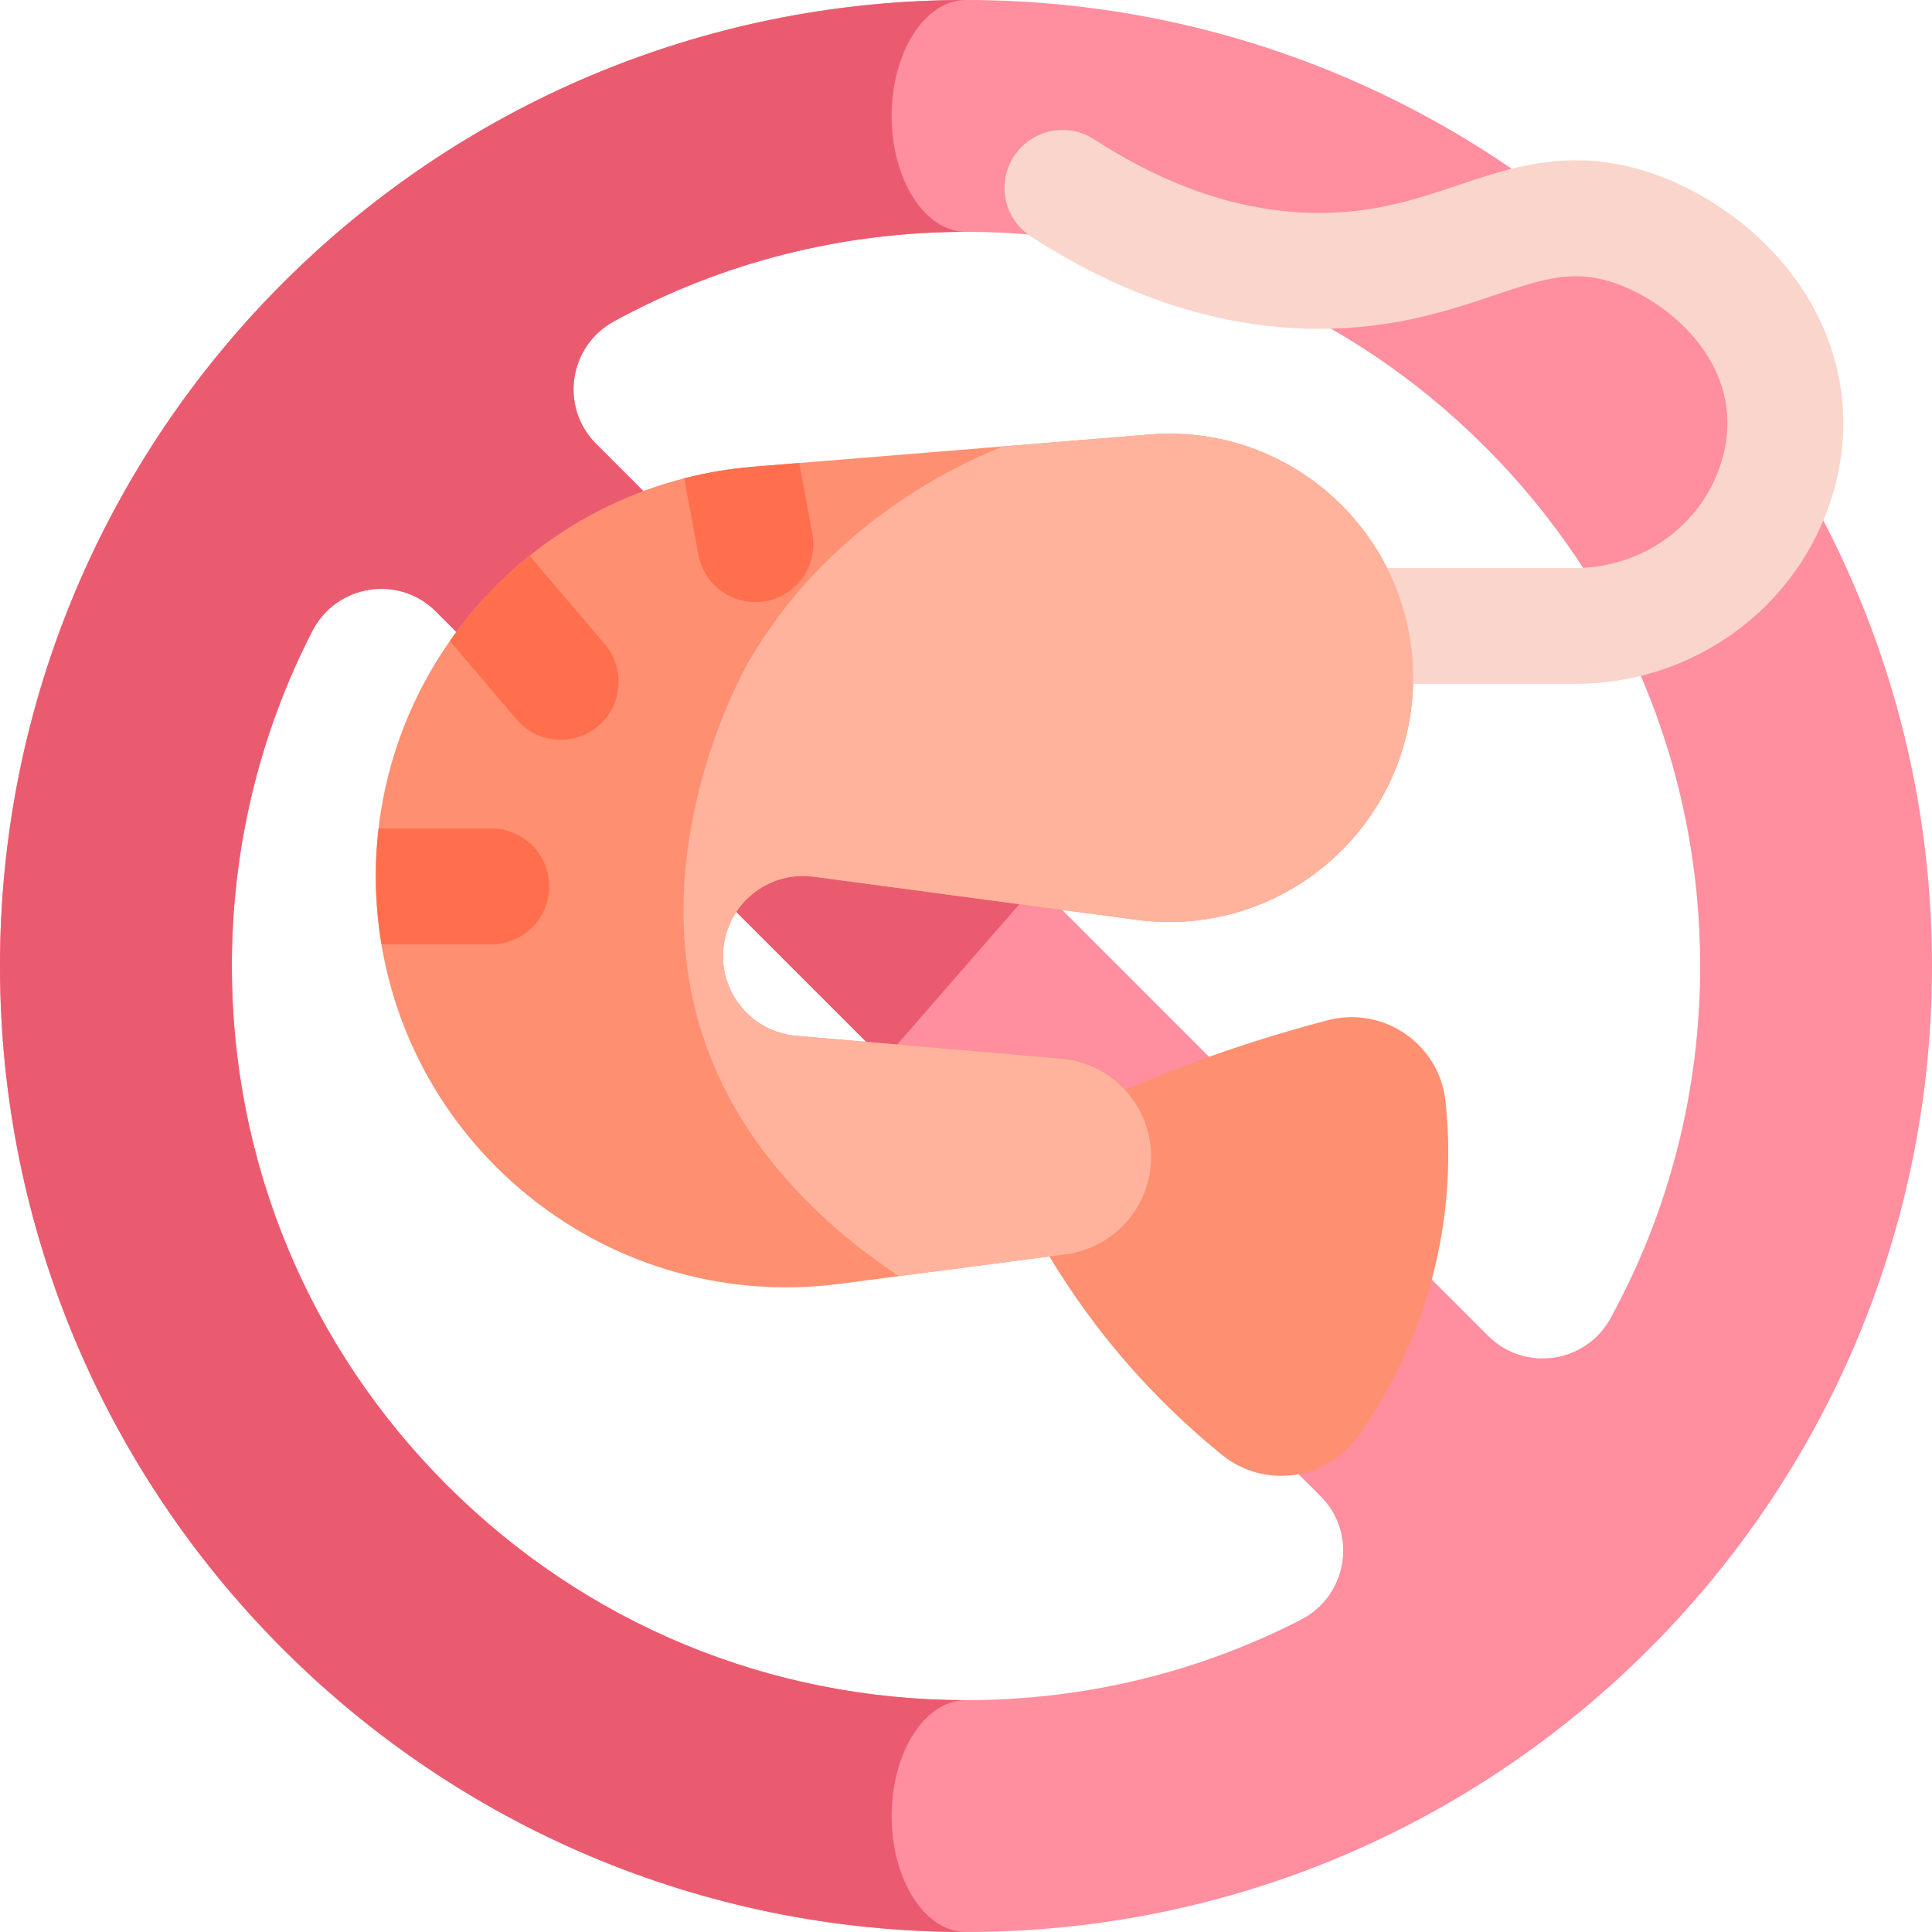 <?xml version="1.0" encoding="UTF-8"?>
<svg id="Layer_3" xmlns="http://www.w3.org/2000/svg" viewBox="0 0 1000 1000">
  <defs>
    <style>
      .cls-1 {
        fill: #ffb39d;
      }

      .cls-2 {
        fill: none;
        stroke: #fad5cb;
        stroke-linecap: round;
        stroke-miterlimit: 10;
        stroke-width: 60px;
      }

      .cls-3 {
        fill: #ff6f4d;
      }

      .cls-4 {
        fill: #ea5b70;
      }

      .cls-5 {
        fill: #ff8e9e;
      }

      .cls-6 {
        fill: #ff8f71;
      }
    </style>
  </defs>
  <g>
    <path class="cls-5" d="M500,0C223.86,0,0,223.86,0,500s223.86,500,500,500,500-223.86,500-500S776.14,0,500,0ZM500,120c101.5,0,196.93,39.53,268.7,111.3,71.77,71.77,111.3,167.2,111.3,268.7,0,64.77-16.1,127.06-46.39,182.31-12.83,23.4-44.52,27.97-63.39,9.1L308.59,229.78c-18.87-18.87-14.31-50.56,9.1-63.39,55.25-30.3,117.54-46.39,182.31-46.39ZM500,880c-101.5,0-196.93-39.53-268.7-111.3-71.77-71.77-111.3-167.2-111.3-268.7,0-61.28,14.41-120.35,41.63-173.33,12.43-24.2,44.72-29.42,63.96-10.18l457.94,457.93c19.24,19.24,14.01,51.53-10.19,63.96-52.99,27.22-112.05,41.63-173.34,41.63Z"/>
    <path class="cls-4" d="M500,880c-101.5,0-196.93-39.53-268.7-111.3-71.77-71.77-111.3-167.2-111.3-268.7,0-61.28,14.41-120.35,41.63-173.33,12.43-24.2,44.72-29.42,63.95-10.19l231.99,231.99,78.99-90.72-227.97-227.97c-18.87-18.87-14.3-50.55,9.1-63.39,55.25-30.29,117.54-46.39,182.31-46.39-21.25,0-38.48-26.86-38.48-60S478.75,0,500,0C223.86,0,0,223.86,0,500s223.86,500,500,500c-21.25,0-38.48-26.86-38.48-60s17.23-60,38.48-60Z"/>
  </g>
  <path class="cls-6" d="M594.82,224.9l-204.85,16.67c-113.55,9.24-199.66,106.31-195.3,220.15h0c4.79,125.09,116.04,219.02,240.16,202.77l116.65-15.27c24.12-3.16,42.64-22.93,44.23-47.2h0c1.81-27.67-18.85-51.7-46.47-54.08l-137.14-11.81c-24-2.07-41.19-24.1-37.35-47.88h0c3.57-22.16,24.14-37.44,46.38-34.47l167.24,22.31c70.33,9.38,134.6-40.97,142.32-111.51h0c8.63-78.9-56.76-146.13-135.86-139.69Z"/>
  <path class="cls-2" d="M549.94,97.26c31.69,20.53,79.72,44.32,137.87,42.89,70.91-1.73,101.28-39.59,154.72-22.98,36.05,11.21,76.9,45.43,81.19,93.45,1.38,15.45-1.14,31-7,45.65-16.48,41.18-56.93,67.71-101.29,67.71h-106.18"/>
  <path class="cls-6" d="M538.63,642.59c-14.12-24.74-4.31-56.29,21.46-68.44,25.66-12.1,54.48-23.86,86.36-34.17,14.01-4.53,27.64-8.48,40.83-11.91,28.95-7.53,57.8,12.38,60.94,42.13,2.65,25.21,2.2,56.45-6.79,90.8-8.99,34.34-23.86,61.69-38.27,82.1-16.29,23.08-48.65,27.72-70.61,9.96-16.62-13.44-34.49-30.15-51.98-50.7-17.56-20.63-31.26-41.06-41.94-59.77Z"/>
  <path class="cls-1" d="M374.75,488.27c3.57-22.16,24.14-37.44,46.38-34.47l167.24,22.31c70.33,9.38,134.6-40.97,142.32-111.51h0c8.63-78.9-56.76-146.13-135.86-139.69l-75.87,6.18c-54.13,22.03-101.75,60.06-131.4,111.29-3.61,6.23-60.35,107.78-18.38,208.34,18.46,44.24,53.14,81.35,96.14,109.81l86.17-11.28c24.12-3.16,42.64-22.92,44.23-47.2h0c1.81-27.67-18.85-51.7-46.47-54.08l-137.14-11.81c-24-2.07-41.19-24.1-37.35-47.88h0Z"/>
  <path class="cls-3" d="M284.28,458.79c0-16.57-13.43-30-30-30h-58.32c-1.25,10.78-1.71,21.78-1.28,32.94h0c.35,9.2,1.3,18.23,2.76,27.06h56.84c16.57,0,30-13.43,30-30Z"/>
  <path class="cls-3" d="M290.22,382.94c6.87,0,13.77-2.35,19.41-7.14,12.63-10.73,14.16-29.66,3.44-42.29l-38.96-45.85c-15.78,12.68-29.68,27.54-41.26,44.1l34.5,40.6c5.93,6.98,14.38,10.58,22.88,10.58Z"/>
  <path class="cls-3" d="M390.91,311.63c1.81,0,3.65-.17,5.5-.51,16.29-3.02,27.05-18.67,24.04-34.96l-6.76-36.52-23.71,1.93c-12.3,1-24.27,3.04-35.84,6.01l7.32,39.51c2.68,14.45,15.28,24.54,29.46,24.54Z"/>
</svg>